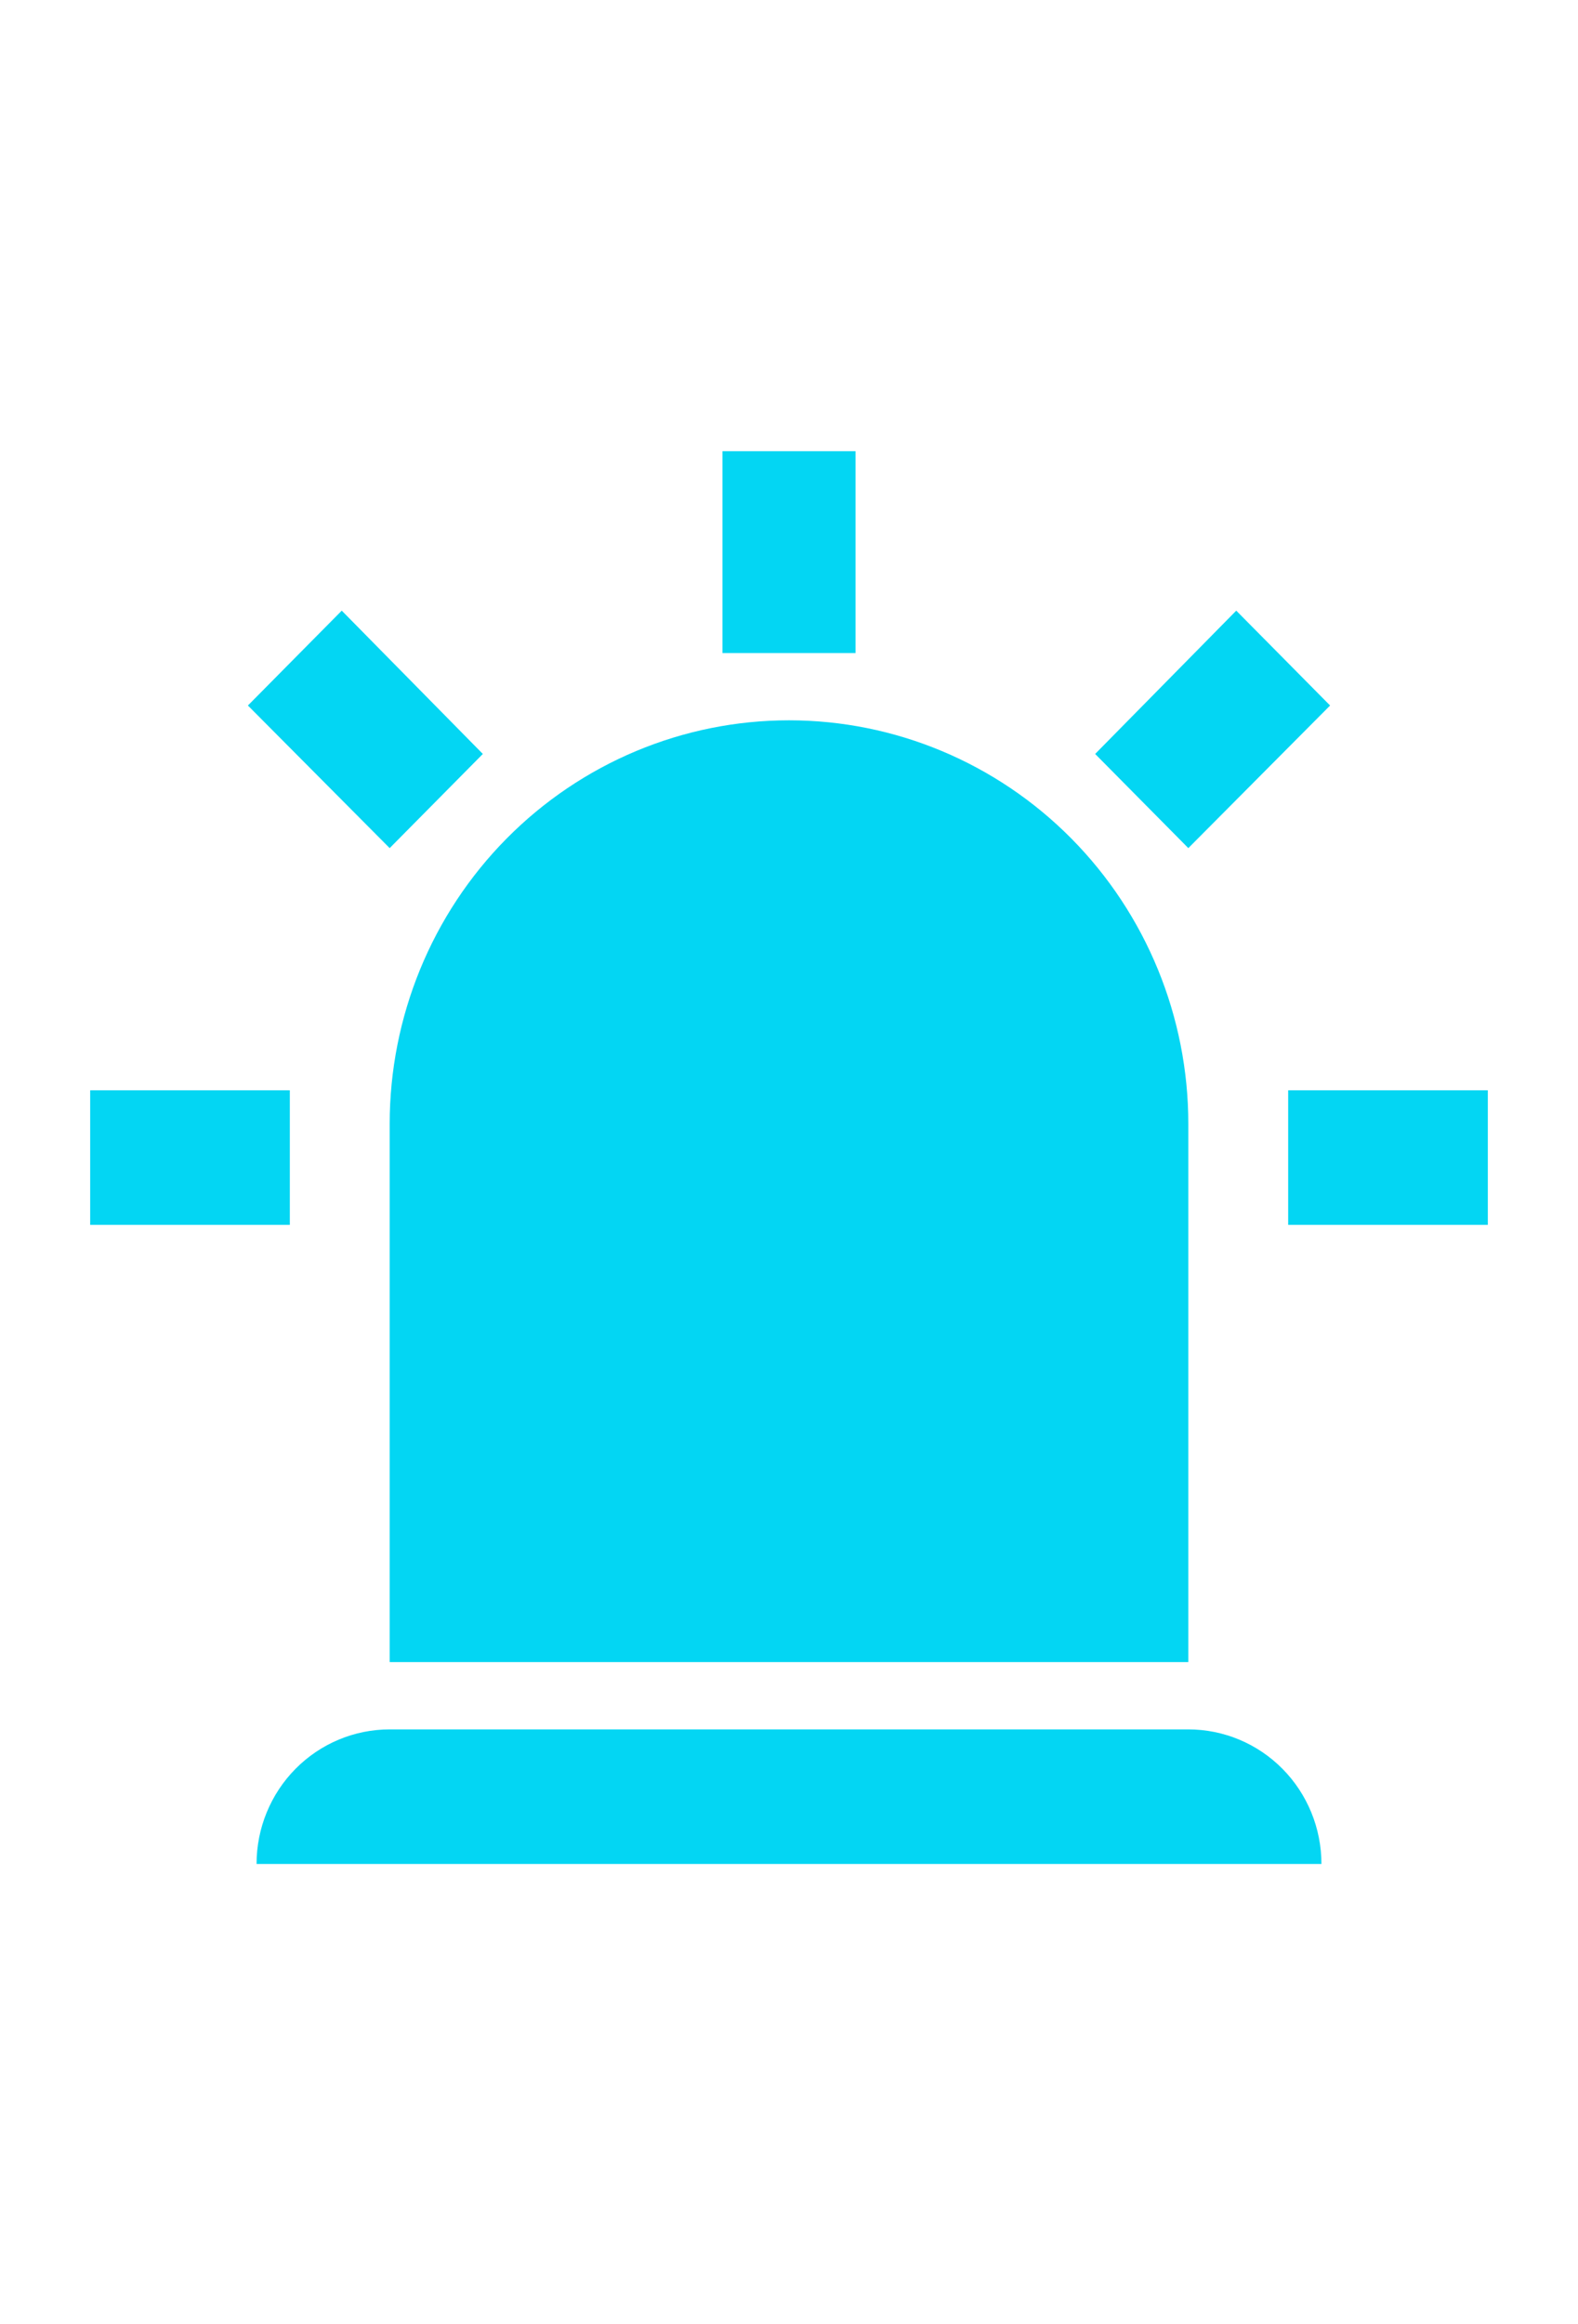 <svg width="70" height="103" viewBox="0 0 70 103" fill="none" xmlns="http://www.w3.org/2000/svg">
<path d="M17.286 37.593L10.997 31.272L15.16 27.067L21.419 33.419L17.286 37.593ZM37.952 20V28.946H32.048V20H37.952ZM59.003 31.272L52.714 37.593L48.581 33.419L54.84 27.067L59.003 31.272ZM12.857 48.328V54.292H4V48.328H12.857ZM57.143 48.328H66V54.292H57.143V48.328ZM17.286 76.656H52.714C54.28 76.656 55.782 77.284 56.89 78.403C57.997 79.521 58.619 81.038 58.619 82.62H11.381C11.381 81.038 12.003 79.521 13.11 78.403C14.218 77.284 15.72 76.656 17.286 76.656ZM35 31.928C39.698 31.928 44.204 33.813 47.526 37.168C50.848 40.523 52.714 45.074 52.714 49.819V73.674H17.286V49.819C17.286 45.074 19.152 40.523 22.474 37.168C25.796 33.813 30.302 31.928 35 31.928Z" fill="#03D6F3"/>
</svg>
